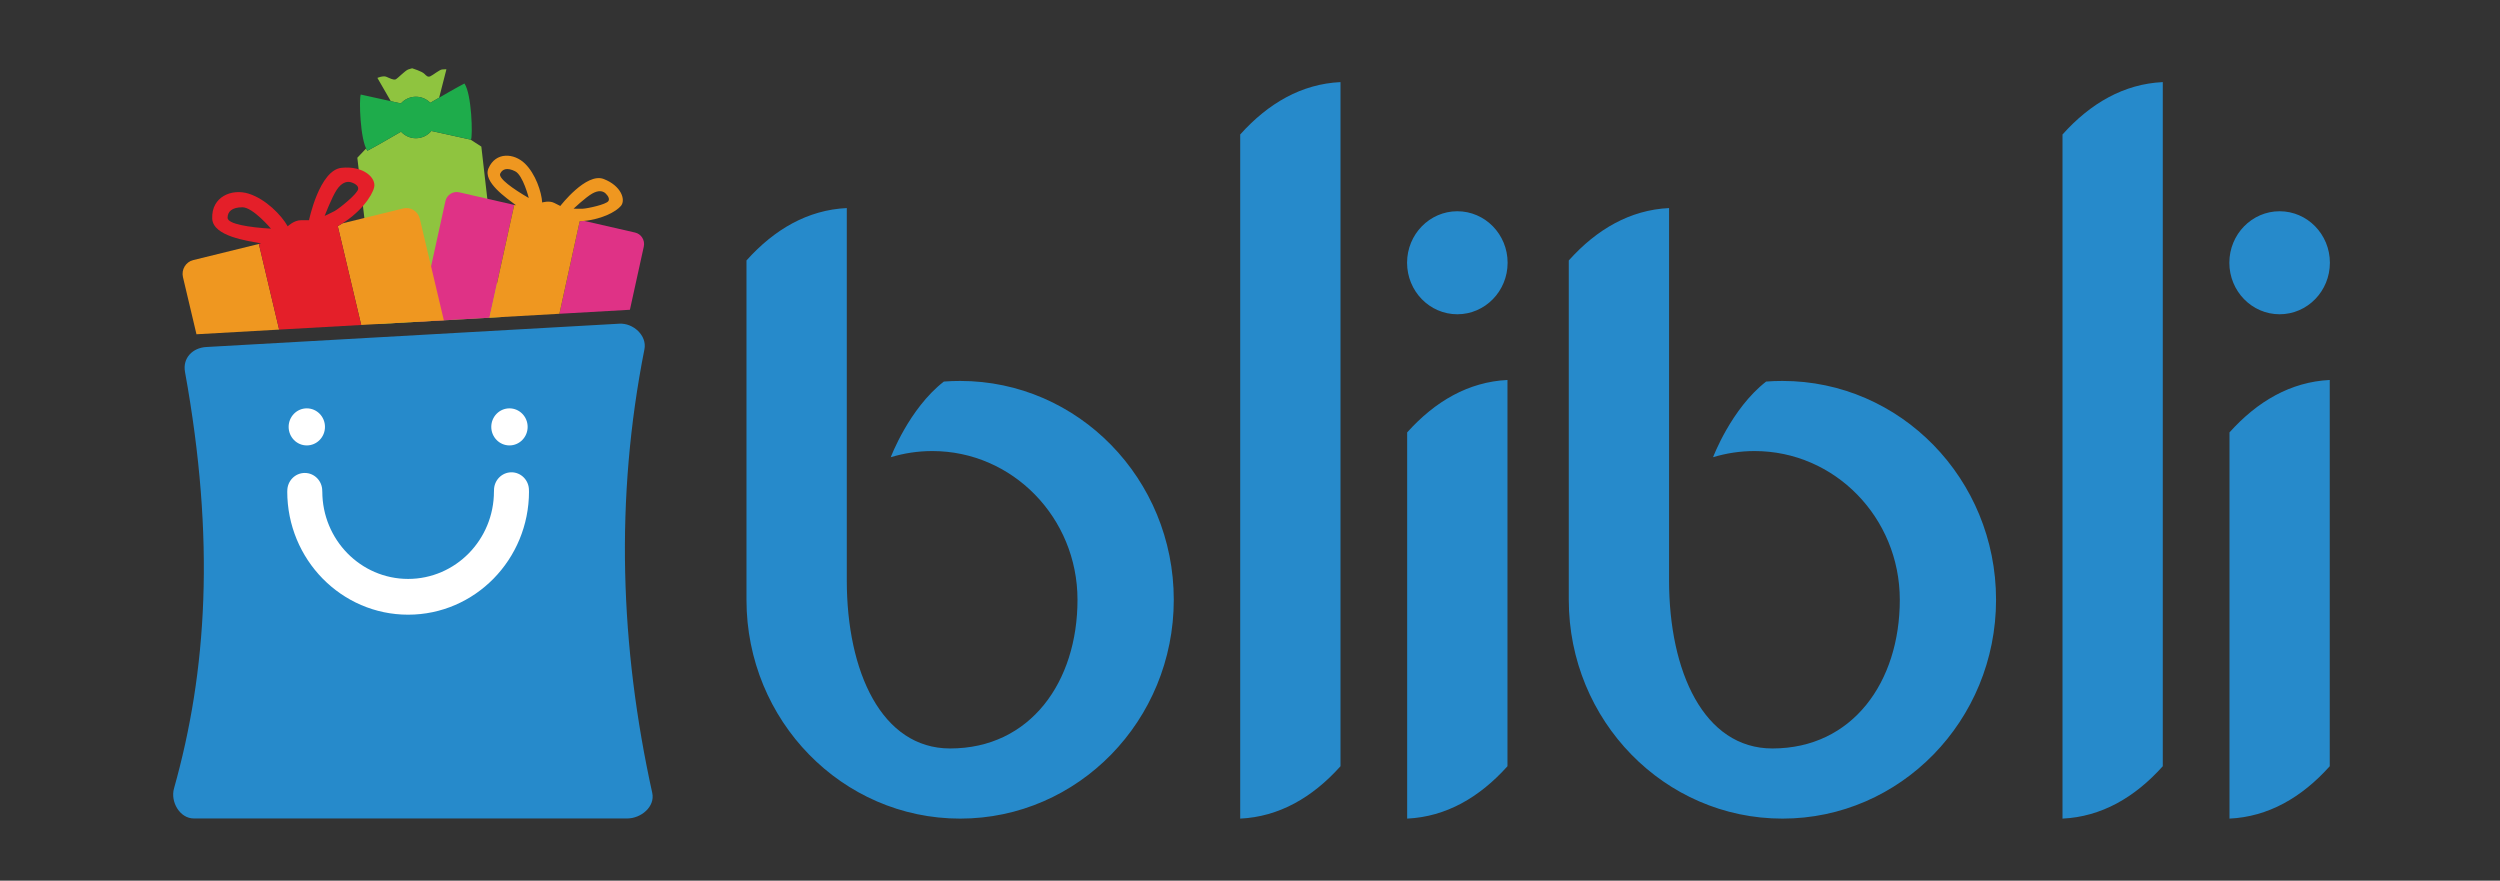 <svg width="88" height="31" viewBox="0 0 88 31" fill="none" xmlns="http://www.w3.org/2000/svg">
<rect x="0" y="0" width="88" height="31" fill="#333333" stroke="none"/>
<path fill-rule="evenodd" clip-rule="evenodd" d="M7.261 12.215L21.803 11.394C22.287 11.366 22.78 11.809 22.684 12.294C21.642 17.562 21.826 22.763 22.959 27.91C23.066 28.394 22.564 28.81 22.078 28.81H6.82C6.335 28.81 5.991 28.229 6.125 27.753C7.284 23.636 7.586 19.009 6.512 13.092C6.423 12.606 6.776 12.242 7.261 12.215V12.215Z" fill="#268ACB"/>
<path fill-rule="evenodd" clip-rule="evenodd" d="M10.799 14.374C11.153 14.374 11.439 14.666 11.439 15.026C11.439 15.386 11.153 15.679 10.799 15.679C10.446 15.679 10.16 15.386 10.16 15.026C10.16 14.666 10.446 14.374 10.799 14.374V14.374ZM17.389 17.258C17.387 16.911 17.66 16.628 18 16.625C18.338 16.623 18.616 16.901 18.619 17.248V17.27V17.274V17.298H18.621C18.621 18.495 18.145 19.58 17.375 20.366C16.605 21.151 15.541 21.637 14.366 21.637C13.191 21.637 12.128 21.151 11.357 20.366C10.587 19.58 10.111 18.495 10.111 17.298H10.113V17.276C10.113 16.929 10.388 16.648 10.728 16.648C11.068 16.648 11.343 16.929 11.343 17.276V17.298H11.345C11.345 18.148 11.683 18.918 12.23 19.476C12.776 20.032 13.532 20.378 14.366 20.378C15.2 20.378 15.956 20.032 16.502 19.476C17.049 18.918 17.387 18.148 17.387 17.298H17.389V17.28V17.258V17.258ZM17.933 14.374C18.286 14.374 18.573 14.666 18.573 15.026C18.573 15.386 18.286 15.679 17.933 15.679C17.58 15.679 17.293 15.386 17.293 15.026C17.293 14.666 17.58 14.374 17.933 14.374Z" fill="white"/>
<path fill-rule="evenodd" clip-rule="evenodd" d="M13.239 11.22L12.578 5.553L12.886 5.227C12.899 5.257 12.915 5.283 12.931 5.307C13.151 5.194 13.721 4.866 14.117 4.636C14.247 4.777 14.433 4.866 14.639 4.866C14.857 4.866 15.052 4.767 15.184 4.61L16.564 4.915L16.943 5.16C16.943 5.16 17.485 9.876 17.626 11.162L13.273 11.407L13.239 11.22ZM13.756 3.561L13.284 2.742C13.284 2.742 13.488 2.653 13.603 2.704C13.719 2.754 13.857 2.827 13.928 2.793C14 2.76 14.259 2.485 14.369 2.445C14.479 2.405 14.513 2.405 14.513 2.405C14.513 2.405 14.854 2.512 14.937 2.597C15.019 2.681 15.063 2.72 15.146 2.686C15.229 2.653 15.466 2.456 15.56 2.445C15.653 2.434 15.714 2.44 15.714 2.44L15.458 3.438C15.349 3.502 15.242 3.563 15.146 3.619C15.017 3.486 14.838 3.405 14.639 3.405C14.431 3.405 14.244 3.495 14.112 3.64L13.756 3.561V3.561Z" fill="#8FC43F"/>
<path fill-rule="evenodd" clip-rule="evenodd" d="M12.699 3.328C12.635 3.469 12.672 4.933 12.931 5.306C13.151 5.194 13.721 4.866 14.117 4.636C14.247 4.777 14.433 4.866 14.639 4.866C14.857 4.866 15.052 4.767 15.184 4.609L16.579 4.918C16.643 4.776 16.606 3.312 16.348 2.939C16.125 3.052 15.542 3.388 15.146 3.619C15.017 3.486 14.838 3.405 14.639 3.405C14.431 3.405 14.244 3.495 14.112 3.64L12.699 3.328V3.328Z" fill="#1EAC4B"/>
<path fill-rule="evenodd" clip-rule="evenodd" d="M16.162 6.769L18.101 7.213L18.166 7.227L18.101 7.213L17.228 11.184L14.746 11.323L15.678 7.082C15.727 6.859 15.945 6.72 16.162 6.769V6.769ZM20.566 7.776L22.355 8.186C22.572 8.235 22.71 8.456 22.662 8.678L22.173 10.904L19.691 11.045L20.406 7.788C20.46 7.785 20.514 7.782 20.566 7.776V7.776Z" fill="#DF3286"/>
<path fill-rule="evenodd" clip-rule="evenodd" d="M18.101 7.213L18.166 7.227C17.837 6.977 16.987 6.405 17.194 5.927C17.449 5.334 18.099 5.389 18.476 5.756C18.852 6.122 19.061 6.751 19.085 7.128C19.085 7.128 19.327 7.051 19.508 7.142C19.691 7.234 19.723 7.25 19.723 7.25C19.723 7.25 20.634 6.065 21.248 6.3C21.862 6.536 22.034 7.029 21.859 7.245C21.695 7.445 21.16 7.751 20.406 7.788L19.691 11.045L17.228 11.184L18.101 7.213V7.213ZM18.613 6.97C18.613 6.97 18.411 6.167 18.133 6.029C17.857 5.89 17.687 5.945 17.608 6.11C17.529 6.274 18.06 6.65 18.613 6.97V6.97ZM21.294 6.789C21.294 6.789 21.493 6.951 21.417 7.075C21.342 7.2 20.658 7.343 20.512 7.347C20.366 7.353 20.19 7.344 20.19 7.344C20.19 7.344 20.612 6.949 20.84 6.817C21.068 6.686 21.211 6.726 21.294 6.789V6.789Z" fill="#EF9720"/>
<path fill-rule="evenodd" clip-rule="evenodd" d="M6.798 9.156L9.112 8.587L9.191 8.568L9.112 8.587L9.826 11.602L6.916 11.766L6.44 9.754C6.378 9.489 6.539 9.22 6.798 9.156V9.156ZM12.055 7.862L14.192 7.337C14.452 7.273 14.716 7.437 14.778 7.701L15.623 11.274L12.714 11.439L11.89 7.961C11.947 7.929 12.002 7.896 12.055 7.862V7.862Z" fill="#EF9720"/>
<path fill-rule="evenodd" clip-rule="evenodd" d="M9.112 8.587L9.191 8.568C8.707 8.476 7.497 8.32 7.47 7.695C7.438 6.92 8.165 6.627 8.76 6.819C9.355 7.009 9.907 7.572 10.127 7.966C10.127 7.966 10.348 7.752 10.59 7.752C10.833 7.752 10.877 7.752 10.877 7.752C10.877 7.752 11.241 5.987 12.023 5.907C12.806 5.829 13.247 6.267 13.17 6.593C13.098 6.898 12.68 7.515 11.89 7.961L12.714 11.439L9.826 11.602L9.112 8.587V8.587ZM9.538 8.049C9.538 8.049 8.903 7.296 8.534 7.296C8.165 7.296 8.011 7.448 8.011 7.667C8.011 7.886 8.777 8.004 9.538 8.049V8.049ZM12.326 6.408C12.326 6.408 12.624 6.475 12.608 6.649C12.591 6.824 11.93 7.347 11.775 7.431C11.62 7.515 11.428 7.6 11.428 7.6C11.428 7.6 11.677 6.948 11.852 6.683C12.028 6.419 12.205 6.385 12.326 6.408Z" fill="#E41F29"/>
<path fill-rule="evenodd" clip-rule="evenodd" d="M33.797 13.409C37.95 13.409 41.317 16.857 41.317 21.112C41.317 25.366 37.95 28.815 33.797 28.815C29.643 28.815 26.276 25.366 26.276 21.112V9.168C27.263 8.067 28.44 7.389 29.807 7.324C29.807 11.693 29.807 16.062 29.807 20.431C29.807 23.639 31.03 26.346 33.445 26.346C36.267 26.346 37.928 24.003 37.928 21.112C37.928 18.221 35.639 15.877 32.817 15.877C32.309 15.877 31.818 15.953 31.355 16.094C31.355 16.094 31.997 14.383 33.224 13.431C33.412 13.416 33.604 13.409 33.797 13.409ZM62.742 13.409C66.894 13.409 70.261 16.857 70.261 21.112C70.261 25.366 66.894 28.815 62.742 28.815C58.587 28.815 55.221 25.366 55.221 21.112V9.168C56.207 8.067 57.386 7.389 58.751 7.324C58.751 11.693 58.751 16.062 58.751 20.431C58.751 23.639 59.975 26.346 62.389 26.346C65.212 26.346 66.873 24.003 66.873 21.112C66.873 18.221 64.584 15.877 61.761 15.877C61.254 15.877 60.764 15.953 60.3 16.094C60.3 16.094 60.943 14.383 62.168 13.431C62.356 13.416 62.548 13.409 62.742 13.409ZM78.478 15.221C79.465 14.12 80.642 13.442 82.007 13.375C82.007 21.402 82.007 18.944 82.007 26.971C81.021 28.072 79.844 28.75 78.478 28.815C78.478 20.788 78.478 23.248 78.478 15.221ZM80.243 7.436C81.22 7.436 82.012 8.249 82.012 9.248C82.012 10.25 81.22 11.062 80.243 11.062C79.265 11.062 78.473 10.25 78.473 9.248C78.473 8.249 79.265 7.436 80.243 7.436ZM72.6 4.734C73.586 3.633 74.765 2.954 76.13 2.89C76.13 10.917 76.13 18.944 76.13 26.971C75.144 28.072 73.967 28.75 72.6 28.815C72.6 20.788 72.6 12.761 72.6 4.734ZM49.532 15.221C50.52 14.12 51.697 13.442 53.063 13.375C53.063 21.402 53.063 18.944 53.063 26.971C52.076 28.072 50.899 28.75 49.532 28.815C49.532 20.788 49.532 23.248 49.532 15.221ZM51.298 7.436C52.276 7.436 53.068 8.249 53.068 9.248C53.068 10.25 52.276 11.062 51.298 11.062C50.321 11.062 49.529 10.25 49.529 9.248C49.529 8.249 50.321 7.436 51.298 7.436ZM43.655 4.734C44.642 3.633 45.82 2.954 47.186 2.89C47.186 10.917 47.186 18.944 47.186 26.971C46.199 28.072 45.022 28.75 43.655 28.815C43.655 20.788 43.655 12.761 43.655 4.734Z" fill="#268ACB"/>
</svg>
